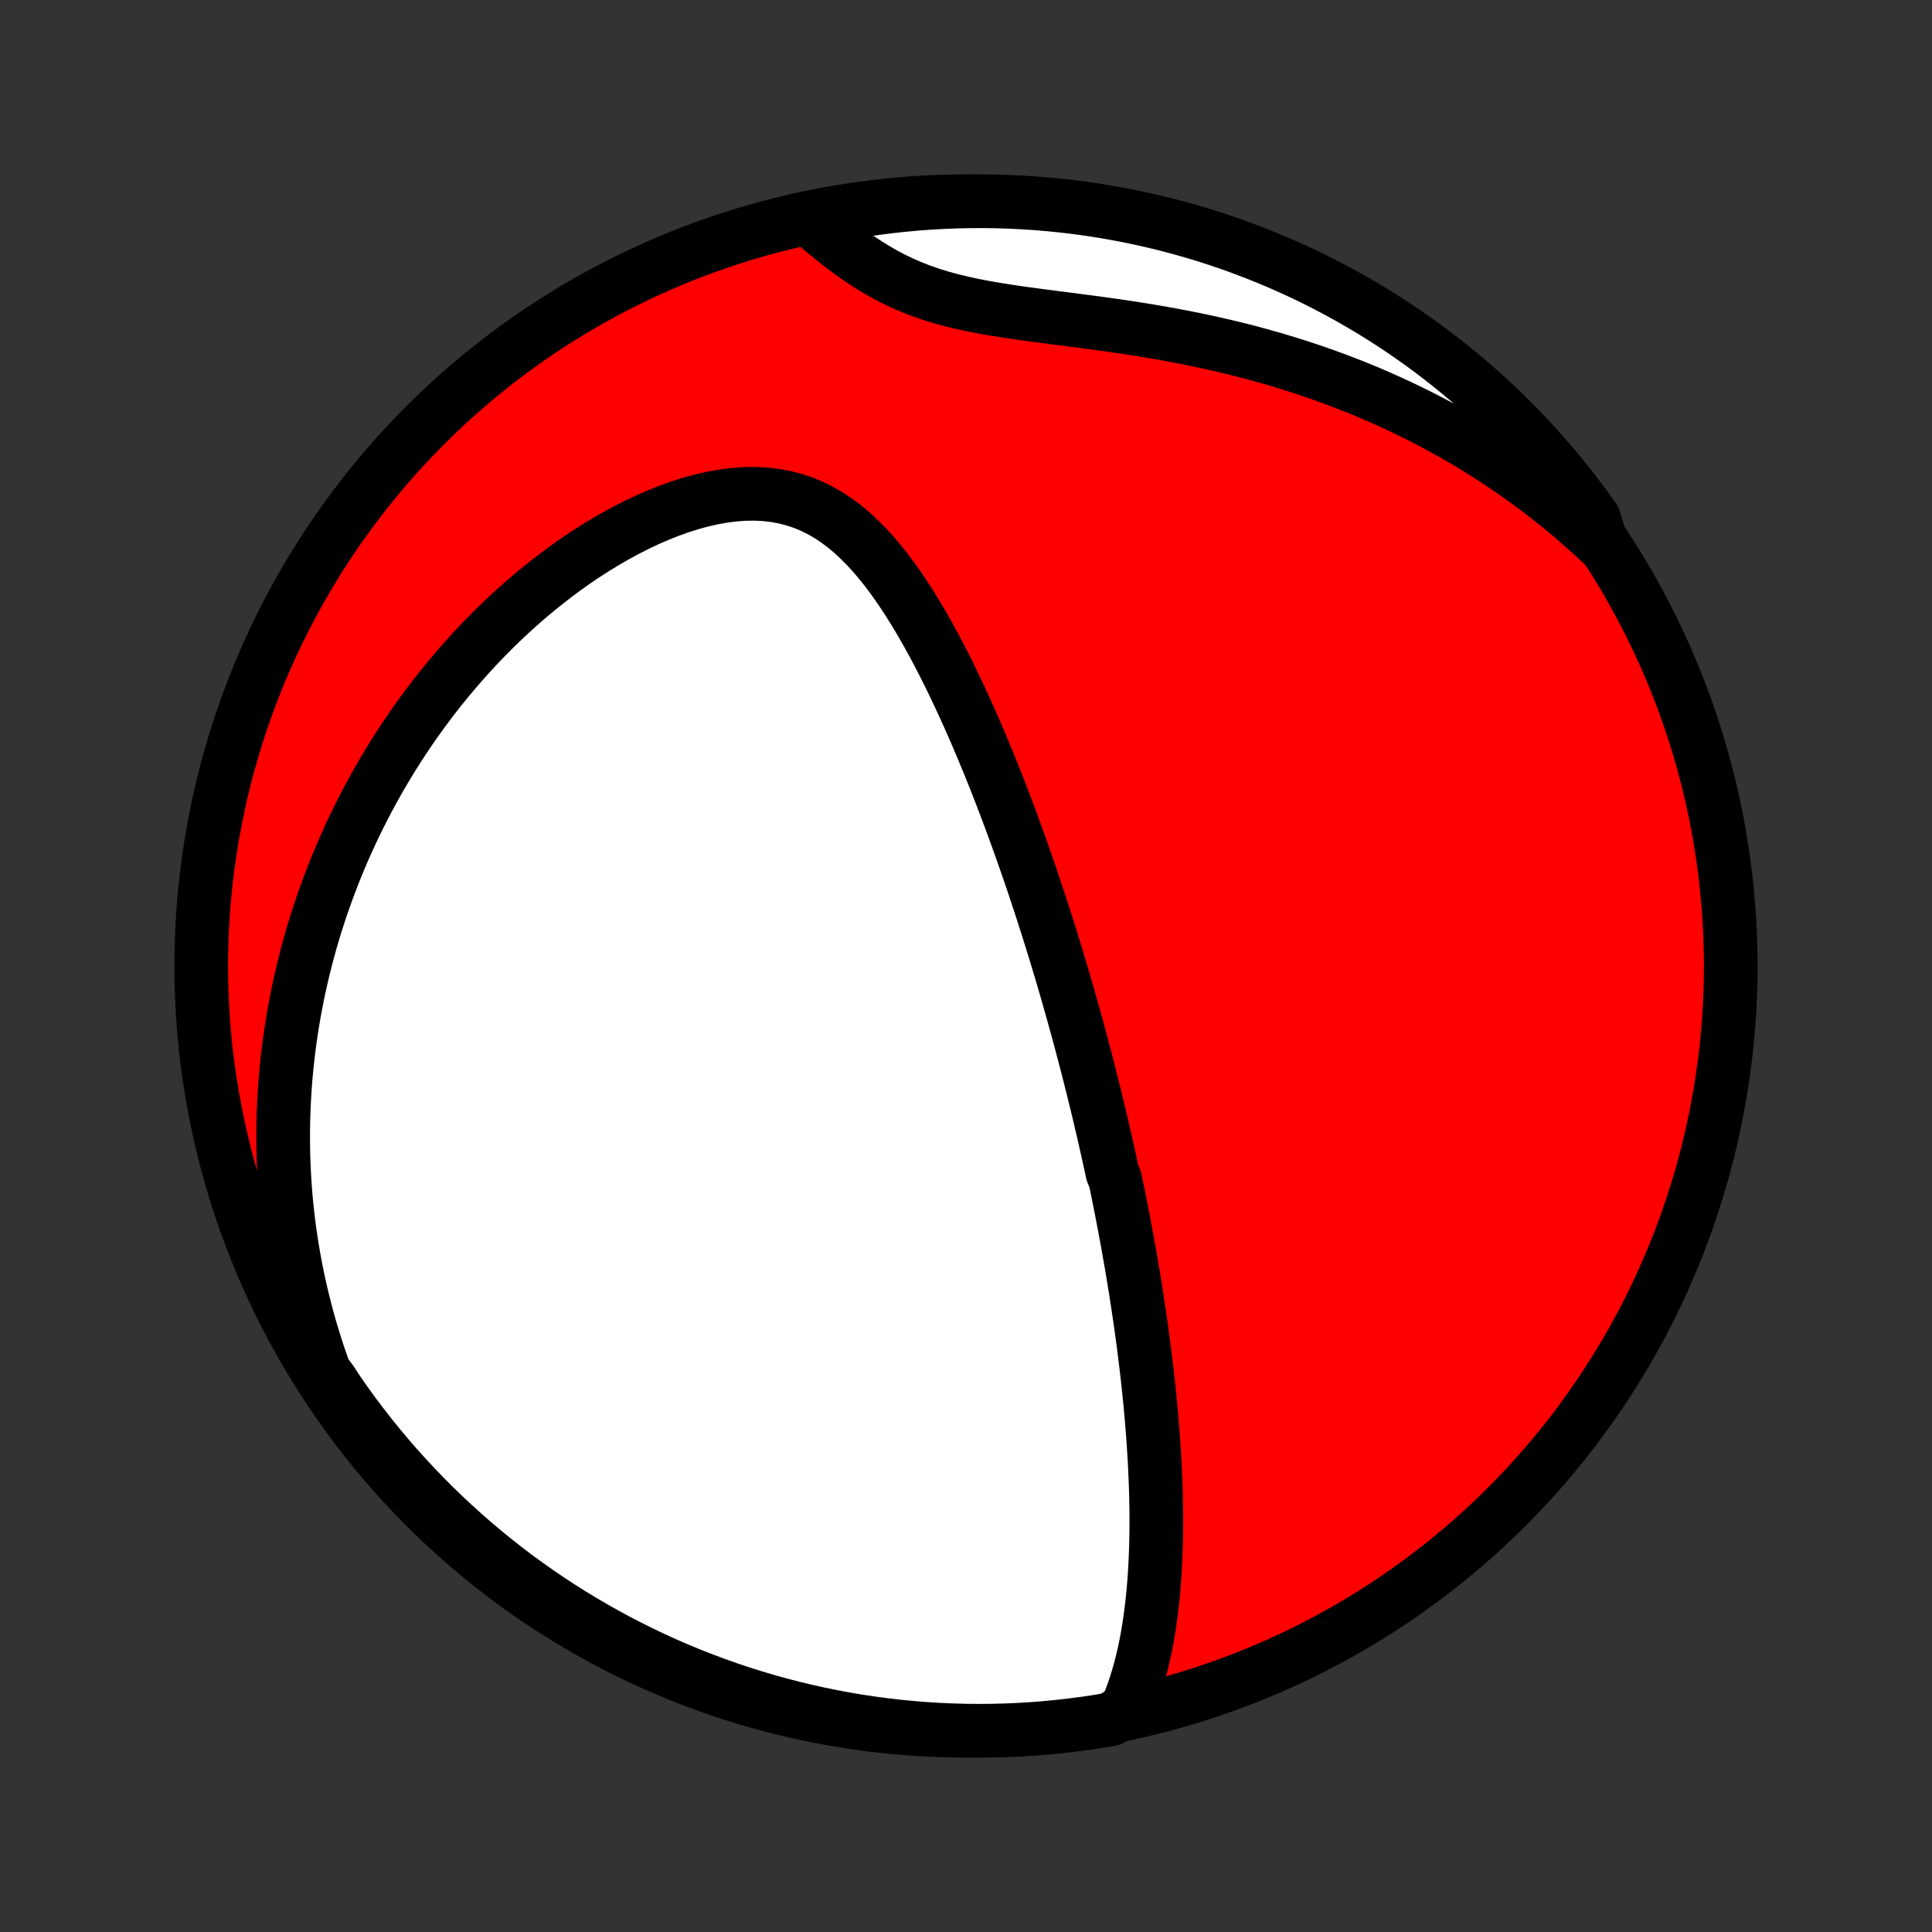 <?xml version="1.0" encoding="utf-8" standalone="no"?>
<!DOCTYPE svg PUBLIC "-//W3C//DTD SVG 1.1//EN"
  "http://www.w3.org/Graphics/SVG/1.1/DTD/svg11.dtd">
<!-- Created with matplotlib (http://matplotlib.org/) -->
<svg height="72pt" version="1.1" viewBox="0 0 72 72" width="72pt" xmlns="http://www.w3.org/2000/svg" xmlns:xlink="http://www.w3.org/1999/xlink">
 <rect x="0" y="0" width="72" height="72" fill="#333333" stroke="none"/>
 <defs>
  <style type="text/css">
*{stroke-linecap:butt;stroke-linejoin:round;}
  </style>
 </defs>
 <g id="figure_1">
  <g id="patch_1">
   <path d="
M0 72
L72 72
L72 0
L0 0
z
" style="fill:none;"/>
  </g>
  <g id="axes_1">
   <g id="PatchCollection_1">
    <defs>
     <path d="
M36 -7.5
C43.558 -7.5 50.808 -10.503 56.153 -15.848
C61.497 -21.192 64.5 -28.442 64.5 -36
C64.5 -43.558 61.497 -50.808 56.153 -56.153
C50.808 -61.497 43.558 -64.5 36 -64.5
C28.442 -64.5 21.192 -61.497 15.848 -56.153
C10.503 -50.808 7.5 -43.558 7.5 -36
C7.5 -28.442 10.503 -21.192 15.848 -15.848
C21.192 -10.503 28.442 -7.5 36 -7.5
z
" id="C0_0_a811fe30f3"/>
     <path d="
M41.977 -8.3
L42.1 -8.597
L42.213 -8.897
L42.316 -9.199
L42.41 -9.503
L42.496 -9.808
L42.573 -10.114
L42.644 -10.421
L42.708 -10.729
L42.765 -11.037
L42.816 -11.345
L42.862 -11.653
L42.903 -11.96
L42.939 -12.267
L42.971 -12.573
L42.998 -12.879
L43.022 -13.184
L43.041 -13.487
L43.057 -13.79
L43.07 -14.091
L43.08 -14.39
L43.087 -14.689
L43.091 -14.986
L43.093 -15.281
L43.092 -15.575
L43.088 -15.867
L43.083 -16.157
L43.075 -16.446
L43.066 -16.734
L43.054 -17.019
L43.041 -17.303
L43.027 -17.585
L43.01 -17.866
L42.992 -18.144
L42.973 -18.421
L42.952 -18.697
L42.93 -18.97
L42.907 -19.242
L42.883 -19.513
L42.857 -19.782
L42.831 -20.049
L42.803 -20.315
L42.774 -20.58
L42.745 -20.843
L42.714 -21.104
L42.682 -21.365
L42.65 -21.624
L42.617 -21.881
L42.583 -22.138
L42.548 -22.393
L42.513 -22.647
L42.476 -22.9
L42.439 -23.152
L42.401 -23.403
L42.363 -23.653
L42.324 -23.902
L42.284 -24.151
L42.244 -24.398
L42.203 -24.645
L42.161 -24.891
L42.118 -25.137
L42.075 -25.381
L42.032 -25.626
L41.987 -25.87
L41.942 -26.113
L41.897 -26.356
L41.85 -26.599
L41.803 -26.841
L41.756 -27.084
L41.708 -27.326
L41.659 -27.568
L41.61 -27.81
L41.559 -28.052
L41.457 -28.294
L41.405 -28.536
L41.352 -28.779
L41.299 -29.021
L41.244 -29.264
L41.189 -29.507
L41.134 -29.751
L41.077 -29.995
L41.02 -30.239
L40.962 -30.485
L40.903 -30.73
L40.843 -30.977
L40.783 -31.224
L40.721 -31.472
L40.659 -31.721
L40.596 -31.971
L40.532 -32.221
L40.466 -32.473
L40.4 -32.726
L40.333 -32.98
L40.265 -33.235
L40.196 -33.491
L40.126 -33.749
L40.054 -34.008
L39.982 -34.268
L39.908 -34.53
L39.833 -34.794
L39.757 -35.059
L39.68 -35.325
L39.601 -35.594
L39.521 -35.864
L39.44 -36.136
L39.357 -36.409
L39.273 -36.685
L39.187 -36.962
L39.099 -37.242
L39.011 -37.523
L38.92 -37.807
L38.828 -38.093
L38.734 -38.38
L38.638 -38.67
L38.541 -38.962
L38.441 -39.257
L38.34 -39.553
L38.236 -39.852
L38.131 -40.153
L38.024 -40.457
L37.914 -40.762
L37.802 -41.07
L37.688 -41.38
L37.572 -41.693
L37.453 -42.007
L37.332 -42.324
L37.208 -42.643
L37.082 -42.964
L36.953 -43.287
L36.821 -43.611
L36.686 -43.938
L36.548 -44.266
L36.408 -44.596
L36.264 -44.927
L36.117 -45.26
L35.967 -45.593
L35.813 -45.927
L35.656 -46.262
L35.496 -46.598
L35.331 -46.933
L35.163 -47.268
L34.99 -47.603
L34.814 -47.936
L34.632 -48.268
L34.447 -48.599
L34.256 -48.926
L34.06 -49.251
L33.859 -49.572
L33.653 -49.888
L33.44 -50.2
L33.221 -50.505
L32.995 -50.803
L32.762 -51.093
L32.522 -51.374
L32.273 -51.645
L32.015 -51.903
L31.749 -52.149
L31.473 -52.38
L31.186 -52.595
L30.889 -52.793
L30.581 -52.971
L30.262 -53.129
L29.933 -53.266
L29.592 -53.379
L29.241 -53.47
L28.88 -53.536
L28.51 -53.579
L28.131 -53.597
L27.745 -53.592
L27.353 -53.563
L26.956 -53.513
L26.556 -53.441
L26.152 -53.35
L25.747 -53.239
L25.341 -53.111
L24.936 -52.965
L24.532 -52.805
L24.131 -52.63
L23.732 -52.441
L23.336 -52.24
L22.945 -52.028
L22.559 -51.805
L22.177 -51.572
L21.802 -51.331
L21.431 -51.081
L21.068 -50.823
L20.71 -50.558
L20.36 -50.287
L20.016 -50.01
L19.679 -49.728
L19.349 -49.44
L19.027 -49.149
L18.711 -48.853
L18.403 -48.553
L18.103 -48.25
L17.809 -47.944
L17.523 -47.636
L17.244 -47.325
L16.973 -47.012
L16.708 -46.698
L16.451 -46.381
L16.2 -46.064
L15.957 -45.745
L15.72 -45.425
L15.49 -45.105
L15.267 -44.783
L15.05 -44.462
L14.84 -44.14
L14.636 -43.817
L14.439 -43.495
L14.247 -43.172
L14.062 -42.85
L13.882 -42.528
L13.708 -42.206
L13.54 -41.884
L13.378 -41.563
L13.221 -41.242
L13.069 -40.921
L12.923 -40.601
L12.781 -40.281
L12.645 -39.962
L12.514 -39.643
L12.388 -39.325
L12.267 -39.008
L12.15 -38.691
L12.038 -38.374
L11.93 -38.058
L11.827 -37.743
L11.728 -37.428
L11.634 -37.114
L11.544 -36.8
L11.458 -36.486
L11.377 -36.173
L11.299 -35.861
L11.226 -35.549
L11.156 -35.237
L11.09 -34.925
L11.029 -34.614
L10.971 -34.303
L10.917 -33.992
L10.867 -33.682
L10.82 -33.371
L10.778 -33.061
L10.739 -32.75
L10.704 -32.44
L10.672 -32.13
L10.644 -31.819
L10.62 -31.509
L10.6 -31.198
L10.583 -30.887
L10.57 -30.575
L10.56 -30.264
L10.555 -29.952
L10.553 -29.639
L10.555 -29.326
L10.56 -29.013
L10.57 -28.699
L10.583 -28.384
L10.6 -28.069
L10.621 -27.753
L10.646 -27.436
L10.675 -27.118
L10.709 -26.8
L10.746 -26.48
L10.787 -26.16
L10.833 -25.839
L10.883 -25.516
L10.938 -25.193
L10.997 -24.868
L11.06 -24.542
L11.129 -24.215
L11.202 -23.886
L11.28 -23.556
L11.363 -23.225
L11.451 -22.893
L11.544 -22.559
L11.643 -22.224
L11.748 -21.887
L11.857 -21.548
L11.973 -21.209
L12.095 -20.867
L12.35 -20.524
L12.631 -20.097
L12.919 -19.686
L13.214 -19.281
L13.517 -18.881
L13.826 -18.486
L14.142 -18.096
L14.464 -17.712
L14.793 -17.333
L15.129 -16.96
L15.471 -16.593
L15.819 -16.231
L16.173 -15.876
L16.533 -15.527
L16.9 -15.184
L17.272 -14.848
L17.649 -14.517
L18.033 -14.194
L18.422 -13.877
L18.816 -13.567
L19.215 -13.263
L19.62 -12.967
L20.029 -12.678
L20.444 -12.395
L20.863 -12.12
L21.287 -11.852
L21.715 -11.592
L22.148 -11.339
L22.584 -11.093
L23.025 -10.855
L23.47 -10.625
L23.919 -10.402
L24.371 -10.187
L24.827 -9.98
L25.286 -9.781
L25.749 -9.59
L26.214 -9.408
L26.683 -9.233
L27.154 -9.066
L27.629 -8.907
L28.105 -8.757
L28.584 -8.615
L29.066 -8.482
L29.549 -8.356
L30.035 -8.24
L30.522 -8.131
L31.011 -8.031
L31.502 -7.94
L31.993 -7.857
L32.486 -7.783
L32.981 -7.717
L33.476 -7.66
L33.971 -7.612
L34.468 -7.572
L34.965 -7.541
L35.462 -7.519
L35.959 -7.505
L36.457 -7.5
L36.954 -7.504
L37.451 -7.516
L37.948 -7.537
L38.444 -7.567
L38.939 -7.605
L39.433 -7.652
L39.926 -7.708
L40.418 -7.772
L40.909 -7.845
L41.398 -7.926
z
" id="C0_1_18cde84044"/>
     <path d="
M59.678 -51.755
L59.409 -52.006
L59.135 -52.255
L58.855 -52.502
L58.572 -52.747
L58.283 -52.989
L57.989 -53.228
L57.69 -53.465
L57.386 -53.699
L57.077 -53.931
L56.763 -54.16
L56.443 -54.386
L56.118 -54.609
L55.788 -54.83
L55.452 -55.047
L55.111 -55.261
L54.764 -55.472
L54.411 -55.68
L54.053 -55.885
L53.689 -56.086
L53.319 -56.283
L52.944 -56.477
L52.562 -56.666
L52.175 -56.852
L51.782 -57.034
L51.383 -57.212
L50.979 -57.386
L50.569 -57.555
L50.153 -57.719
L49.731 -57.879
L49.304 -58.034
L48.872 -58.184
L48.434 -58.329
L47.991 -58.469
L47.543 -58.605
L47.09 -58.734
L46.633 -58.859
L46.171 -58.978
L45.705 -59.091
L45.235 -59.2
L44.762 -59.303
L44.286 -59.4
L43.807 -59.493
L43.325 -59.581
L42.842 -59.664
L42.358 -59.742
L41.873 -59.816
L41.388 -59.887
L40.904 -59.954
L40.421 -60.018
L39.941 -60.081
L39.464 -60.142
L38.99 -60.203
L38.522 -60.265
L38.059 -60.328
L37.604 -60.394
L37.156 -60.465
L36.718 -60.54
L36.289 -60.622
L35.871 -60.712
L35.464 -60.81
L35.069 -60.918
L34.687 -61.037
L34.316 -61.166
L33.959 -61.305
L33.613 -61.456
L33.279 -61.616
L32.957 -61.786
L32.645 -61.965
L32.343 -62.151
L32.05 -62.344
L31.765 -62.544
L31.488 -62.747
L31.219 -62.955
L30.955 -63.165
L30.698 -63.377
L30.445 -63.591
L30.666 -63.804
L31.155 -63.996
L31.646 -64.085
L32.139 -64.165
L32.632 -64.237
L33.126 -64.3
L33.622 -64.355
L34.118 -64.401
L34.614 -64.438
L35.111 -64.466
L35.608 -64.486
L36.106 -64.497
L36.603 -64.5
L37.1 -64.494
L37.597 -64.479
L38.094 -64.455
L38.589 -64.423
L39.084 -64.382
L39.578 -64.333
L40.071 -64.275
L40.563 -64.208
L41.053 -64.132
L41.542 -64.048
L42.029 -63.956
L42.514 -63.855
L42.998 -63.745
L43.479 -63.628
L43.957 -63.501
L44.434 -63.367
L44.908 -63.224
L45.379 -63.072
L45.847 -62.913
L46.312 -62.745
L46.774 -62.569
L47.233 -62.385
L47.689 -62.193
L48.141 -61.993
L48.589 -61.785
L49.033 -61.569
L49.473 -61.345
L49.91 -61.114
L50.342 -60.875
L50.769 -60.629
L51.192 -60.375
L51.611 -60.113
L52.025 -59.844
L52.434 -59.568
L52.837 -59.285
L53.236 -58.995
L53.63 -58.697
L54.018 -58.393
L54.4 -58.082
L54.778 -57.764
L55.149 -57.44
L55.514 -57.109
L55.874 -56.771
L56.227 -56.428
L56.575 -56.078
L56.916 -55.721
L57.25 -55.359
L57.578 -54.991
L57.9 -54.618
L58.215 -54.238
L58.523 -53.853
L58.825 -53.463
L59.119 -53.067
L59.406 -52.666
z
" id="C0_2_98f353cb16"/>
    </defs>
    <g clip-path="url(#p1bffca34e9)">
     <use style="fill:#ff0000;stroke:#000000;stroke-width:2.0;" x="0.0" xlink:href="#C0_0_a811fe30f3" y="72.0"/>
    </g>
    <g clip-path="url(#p1bffca34e9)">
     <use style="fill:#ffffff;stroke:#000000;stroke-width:2.0;" x="0.0" xlink:href="#C0_1_18cde84044" y="72.0"/>
    </g>
    <g clip-path="url(#p1bffca34e9)">
     <use style="fill:#ffffff;stroke:#000000;stroke-width:2.0;" x="0.0" xlink:href="#C0_2_98f353cb16" y="72.0"/>
    </g>
   </g>
  </g>
 </g>
 <defs>
  <clipPath id="p1bffca34e9">
   <rect height="72.0" width="72.0" x="0.0" y="0.0"/>
  </clipPath>
 </defs>
</svg>
